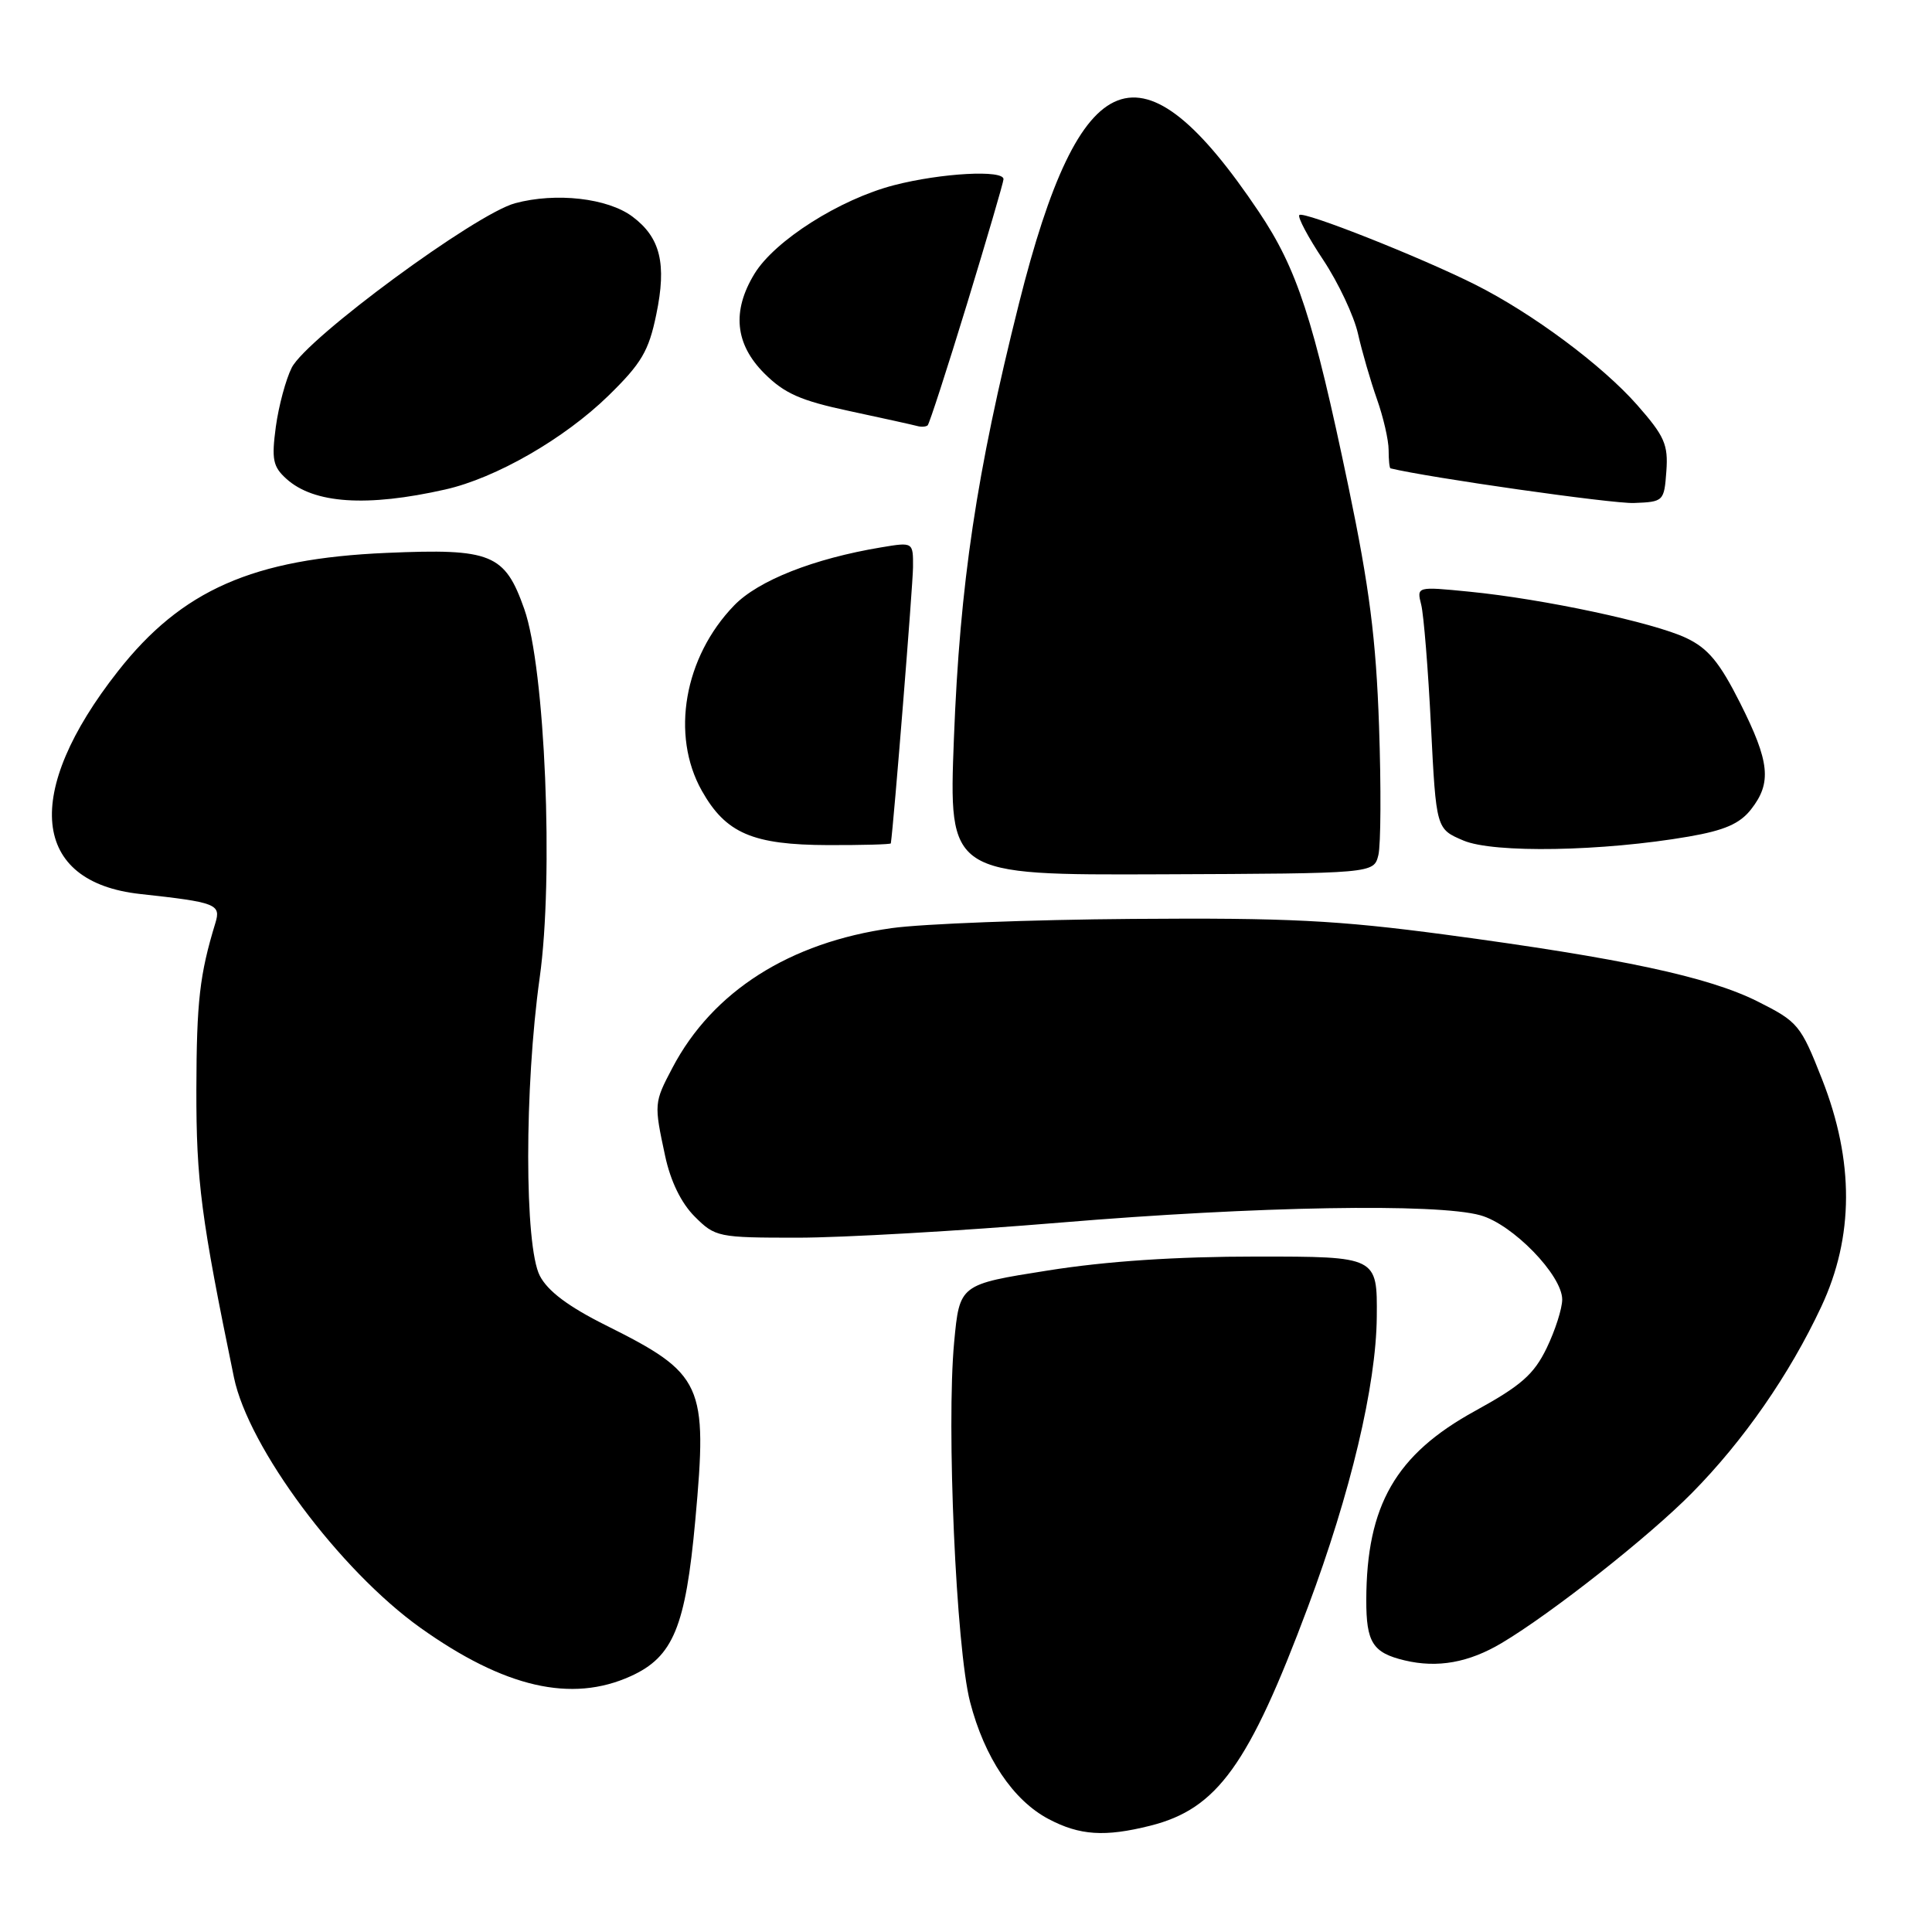 <?xml version="1.0" encoding="UTF-8" standalone="no"?>
<!DOCTYPE svg PUBLIC "-//W3C//DTD SVG 1.1//EN" "http://www.w3.org/Graphics/SVG/1.1/DTD/svg11.dtd" >
<svg xmlns="http://www.w3.org/2000/svg" xmlns:xlink="http://www.w3.org/1999/xlink" version="1.1" viewBox="0 0 256 256">
 <g >
 <path fill="currentColor"
d=" M 152.44 241.91 C 161.29 239.68 165.47 233.89 173.30 212.95 C 178.96 197.84 182.35 183.57 182.43 174.50 C 182.50 166.50 182.50 166.50 166.50 166.50 C 155.82 166.50 146.62 167.11 138.83 168.35 C 127.15 170.19 127.15 170.19 126.43 177.85 C 125.39 188.92 126.69 218.39 128.54 225.52 C 130.45 232.89 134.24 238.55 138.94 241.03 C 143.07 243.21 146.40 243.43 152.44 241.91 Z  M 83.58 222.10 C 89.20 219.55 90.84 215.59 92.13 201.44 C 93.78 183.36 93.18 182.05 80.28 175.61 C 75.31 173.13 72.58 171.08 71.53 169.05 C 69.48 165.10 69.48 144.08 71.51 129.56 C 73.39 116.20 72.23 88.53 69.47 80.70 C 66.89 73.38 65.13 72.66 51.24 73.26 C 33.52 74.02 24.09 78.17 15.63 88.94 C 2.96 105.06 4.14 116.88 18.58 118.46 C 28.65 119.56 29.30 119.81 28.54 122.30 C 26.45 129.14 26.05 132.70 26.02 144.34 C 26.00 156.49 26.64 161.38 31.00 182.52 C 32.93 191.83 45.01 208.05 55.69 215.68 C 66.83 223.62 75.72 225.67 83.58 222.10 Z  M 199.00 217.70 C 205.63 213.75 218.51 203.59 224.18 197.84 C 231.03 190.91 237.13 182.11 241.33 173.14 C 245.67 163.88 245.70 153.86 241.43 143.00 C 238.60 135.80 238.25 135.39 232.90 132.70 C 226.35 129.42 214.94 126.98 191.50 123.84 C 177.23 121.94 170.57 121.60 150.06 121.76 C 136.62 121.86 122.26 122.41 118.16 122.98 C 104.63 124.87 94.42 131.36 89.10 141.49 C 86.66 146.12 86.65 146.25 88.13 153.15 C 88.85 156.52 90.26 159.41 92.05 161.20 C 94.77 163.92 95.15 164.00 105.67 164.00 C 111.63 164.00 127.30 163.10 140.50 162.00 C 166.54 159.83 190.36 159.42 196.15 161.03 C 200.43 162.21 207.00 168.97 207.00 172.19 C 207.00 173.39 206.07 176.29 204.94 178.63 C 203.24 182.13 201.55 183.61 195.43 186.97 C 184.93 192.74 181.07 199.46 181.04 212.00 C 181.03 217.64 181.89 219.00 186.12 220.01 C 190.48 221.05 194.62 220.31 199.00 217.70 Z  M 182.64 113.31 C 182.97 111.98 183.01 104.28 182.73 96.20 C 182.33 84.66 181.46 77.84 178.68 64.50 C 174.01 42.15 171.89 35.64 166.78 28.03 C 151.20 4.83 143.12 7.93 135.02 40.21 C 129.38 62.68 127.19 77.35 126.40 97.81 C 125.70 115.96 125.70 115.96 153.86 115.85 C 182.03 115.74 182.03 115.74 182.64 113.31 Z  M 223.77 110.85 C 228.50 110.03 230.53 109.15 232.02 107.25 C 234.79 103.72 234.51 100.96 230.56 93.12 C 227.85 87.75 226.33 85.91 223.44 84.54 C 219.10 82.48 204.54 79.37 194.69 78.40 C 187.71 77.71 187.71 77.71 188.32 80.14 C 188.65 81.47 189.24 88.70 189.61 96.20 C 190.30 109.84 190.30 109.84 193.90 111.37 C 197.91 113.08 212.38 112.82 223.77 110.85 Z  M 118.04 111.75 C 118.43 109.12 120.96 77.55 120.98 75.16 C 121.00 71.82 121.00 71.82 116.75 72.53 C 107.81 74.02 100.47 76.92 97.28 80.22 C 90.65 87.07 88.85 97.40 92.99 104.77 C 96.17 110.42 99.72 111.95 109.75 111.98 C 114.29 111.99 118.02 111.89 118.04 111.75 Z  M 59.00 64.86 C 65.71 63.35 74.76 58.14 80.60 52.45 C 85.00 48.15 85.96 46.53 86.96 41.67 C 88.36 34.95 87.51 31.47 83.80 28.70 C 80.52 26.25 73.67 25.47 68.25 26.93 C 63.01 28.34 40.67 44.79 38.66 48.71 C 37.88 50.25 36.93 53.77 36.55 56.54 C 35.97 60.87 36.16 61.83 37.94 63.44 C 41.58 66.74 48.60 67.21 59.00 64.86 Z  M 220.80 62.45 C 221.06 58.91 220.56 57.79 216.94 53.67 C 212.28 48.38 203.05 41.52 195.47 37.71 C 188.15 34.04 172.73 27.94 172.17 28.49 C 171.91 28.76 173.33 31.44 175.34 34.45 C 177.34 37.47 179.41 41.86 179.94 44.22 C 180.47 46.57 181.60 50.47 182.45 52.88 C 183.30 55.28 184.00 58.32 184.00 59.63 C 184.00 60.93 184.11 62.03 184.25 62.06 C 189.30 63.29 213.64 66.76 216.50 66.65 C 220.43 66.50 220.51 66.43 220.80 62.45 Z  M 128.14 40.25 C 130.78 31.59 132.96 24.16 132.97 23.75 C 133.02 22.47 124.72 22.92 118.46 24.54 C 111.28 26.40 102.66 31.87 99.97 36.28 C 96.96 41.22 97.39 45.59 101.28 49.48 C 103.94 52.14 106.10 53.09 112.53 54.46 C 116.92 55.40 120.95 56.29 121.50 56.44 C 122.05 56.60 122.69 56.56 122.92 56.36 C 123.14 56.16 125.49 48.91 128.14 40.25 Z "/>
</g>
</svg>